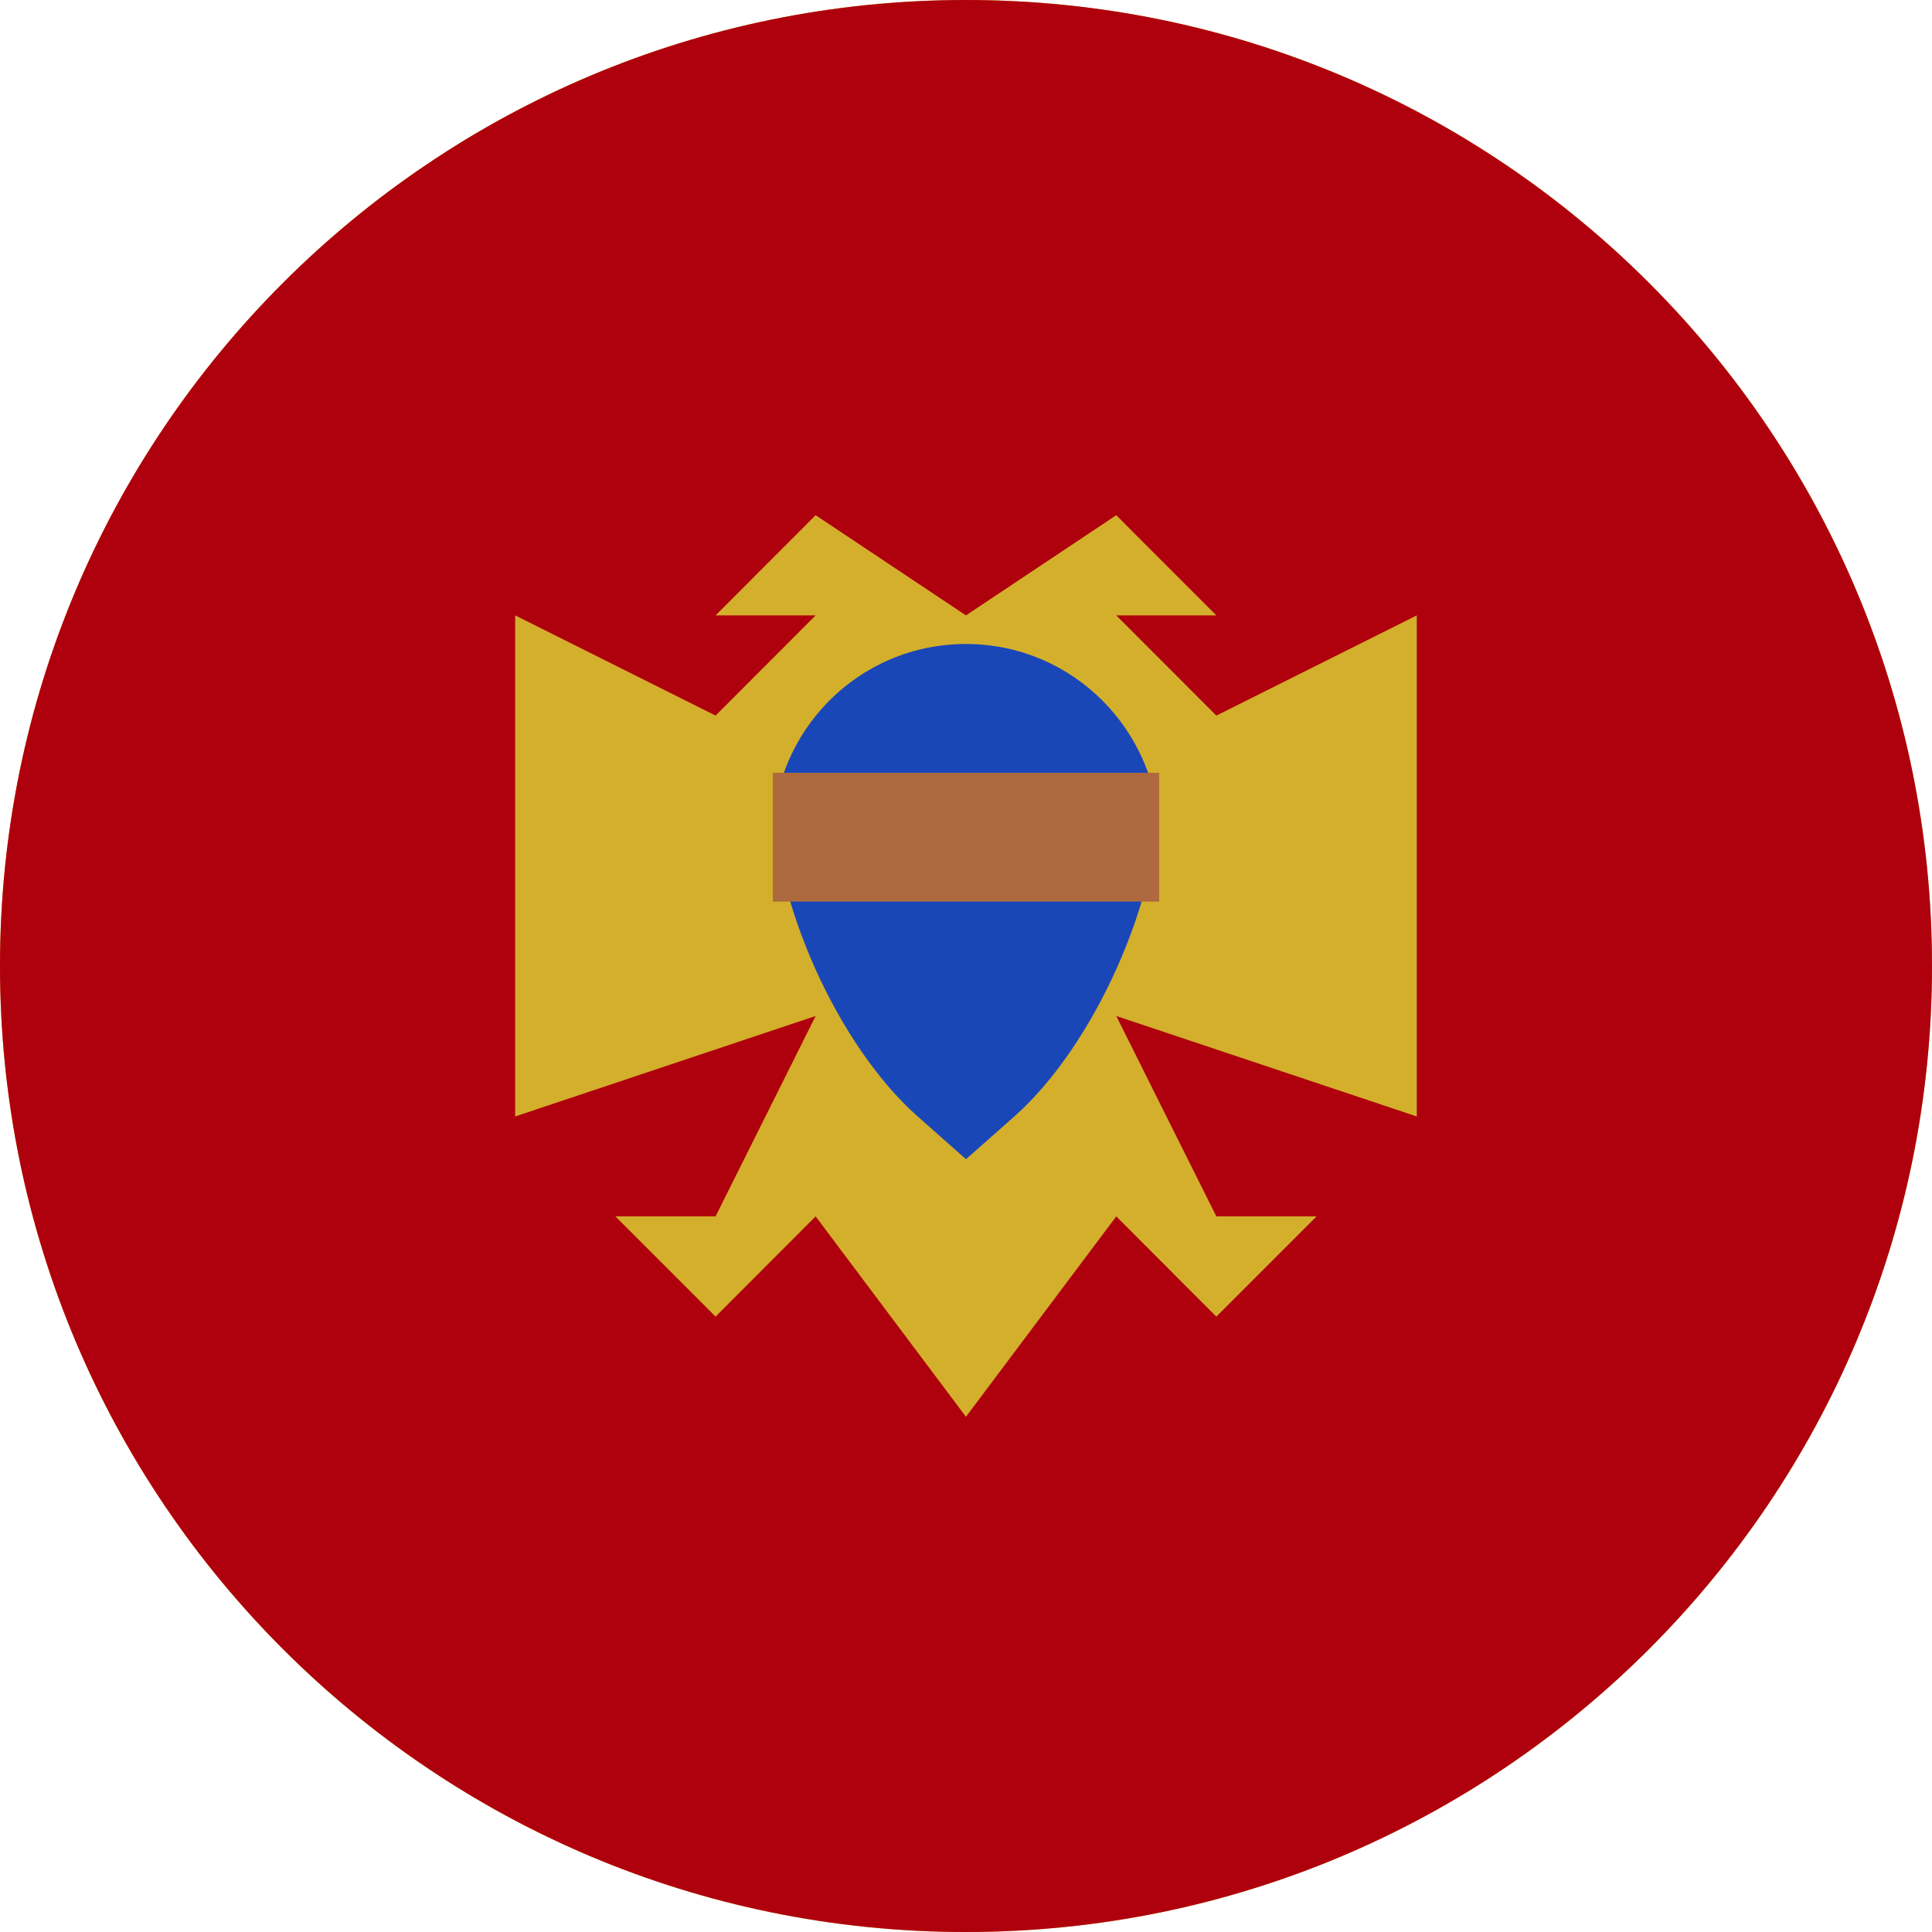 <svg width="40" height="40" viewBox="0 0 40 40" fill="none" xmlns="http://www.w3.org/2000/svg">
<g clip-path="url(#clip0_6041_13109)">
<path d="M0 20C0 8.954 8.954 0 20 0C31.046 0 40 8.954 40 20C40 31.046 31.046 40 20 40C8.954 40 0 31.046 0 20Z" fill="#D4AF2C"/>
<rect x="-5.334" width="50.667" height="40" fill="#AF010D"/>
<path fill-rule="evenodd" clip-rule="evenodd" d="M19.999 12.741L16.887 10.667L14.815 12.741H16.887L14.815 14.816L10.666 12.741V23.115L16.887 21.035L14.815 25.184H12.741L14.815 27.259L16.887 25.184L19.999 29.333V12.741ZM23.111 10.667L25.183 12.741H23.111L25.183 14.816L29.333 12.741V23.115L23.111 21.035L25.183 25.184H27.258L25.183 27.259L23.111 25.184L19.999 29.333V12.741L23.111 10.667Z" fill="#D4AF2C"/>
<path fill-rule="evenodd" clip-rule="evenodd" d="M16 17.347C16 15.133 17.776 13.333 20 13.333C22.208 13.333 24 15.128 24 17.347V16.432C24 18.645 22.645 21.648 21.013 23.104L20 24L18.987 23.104C17.341 21.637 16 18.651 16 16.432V17.347Z" fill="#1A47B8"/>
<path fill-rule="evenodd" clip-rule="evenodd" d="M16 16H24V18.667H16V16Z" fill="#AE6A3E"/>
</g>
<defs>
<clipPath id="clip0_6041_13109">
<path d="M0 20C0 8.954 8.954 0 20 0C31.046 0 40 8.954 40 20C40 31.046 31.046 40 20 40C8.954 40 0 31.046 0 20Z" fill="white"/>
</clipPath>
</defs>
</svg>
